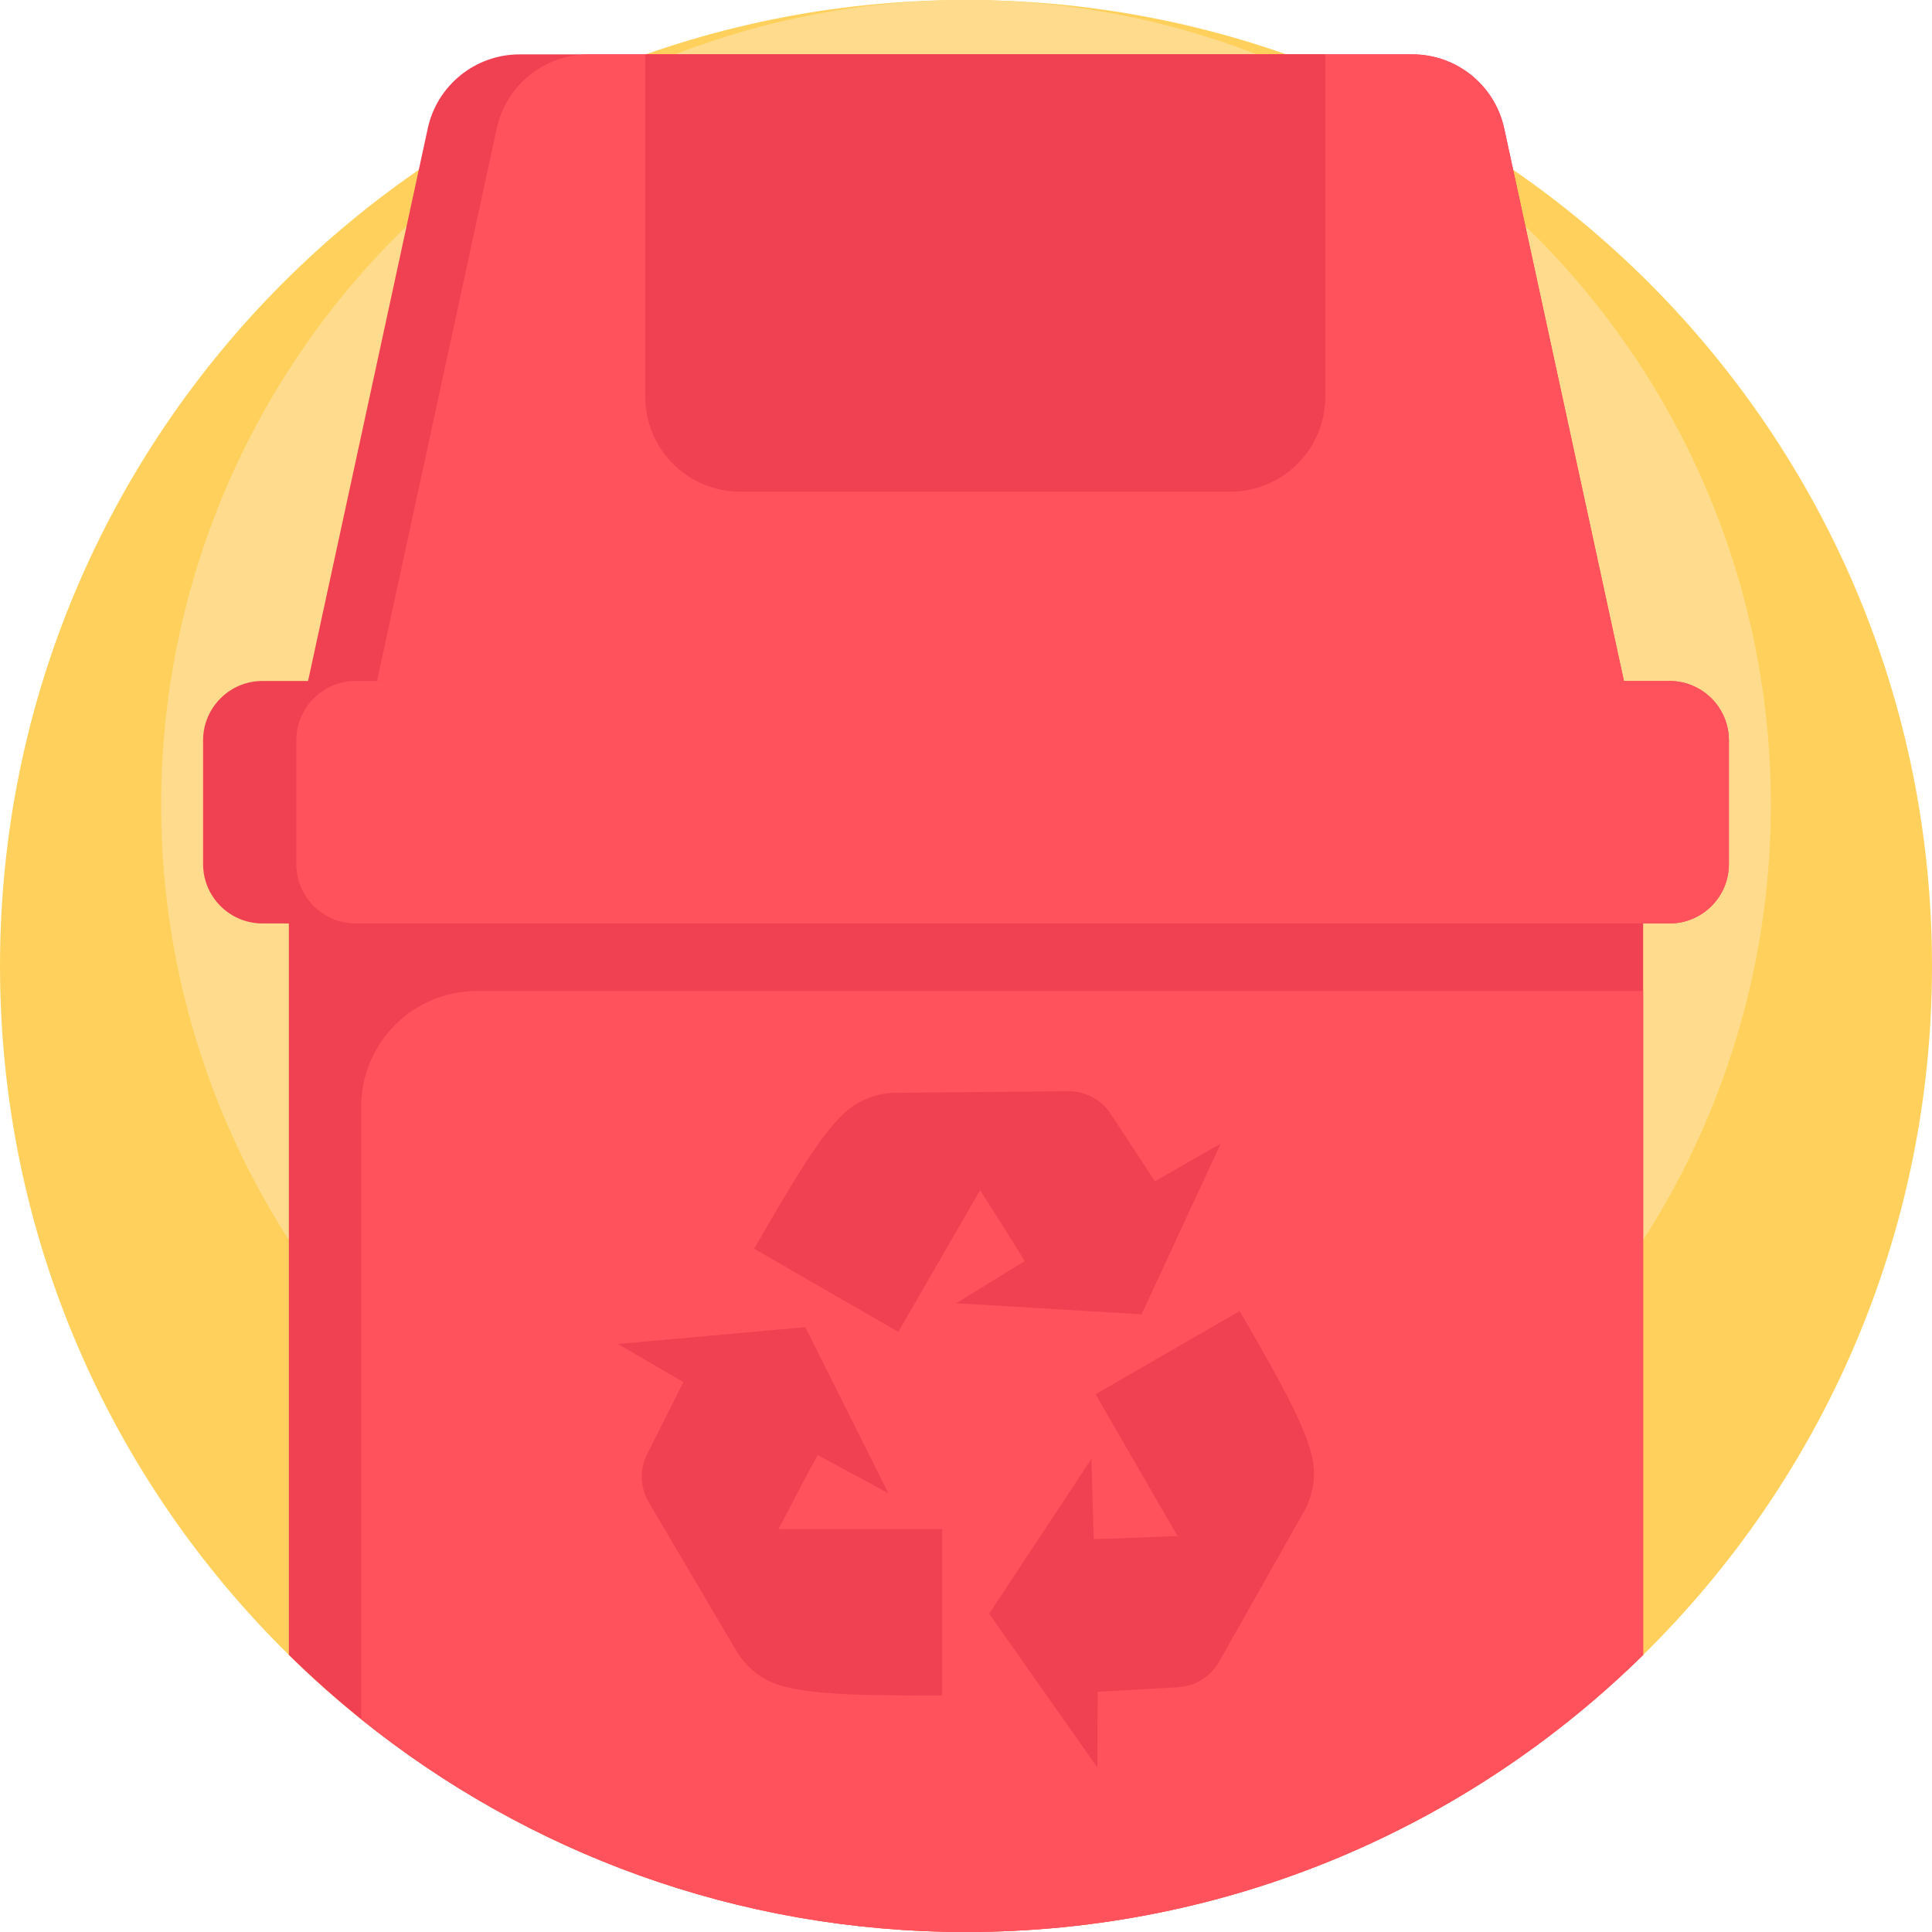 <?xml version="1.0" encoding="iso-8859-1"?>
<!-- Generator: Adobe Illustrator 19.0.0, SVG Export Plug-In . SVG Version: 6.00 Build 0)  -->
<svg version="1.1" id="Capa_1" xmlns="http://www.w3.org/2000/svg" xmlns:xlink="http://www.w3.org/1999/xlink" x="0px" y="0px"
	 viewBox="0 0 512 512" style="enable-background:new 0 0 512 512;" xml:space="preserve">
<path style="fill:#FFD15C;" d="M512,256c0,71.481-29.299,136.129-76.549,182.575C389.256,483.986,325.904,512,256,512
	c-60.677,0-116.412-21.107-160.277-56.372c-6.677-5.371-13.072-11.065-19.174-17.063C29.299,392.119,0,327.492,0,256
	C0,114.615,114.615,0,256,0S512,114.615,512,256z"/>
<circle style="fill:#FFDC8D;" cx="256" cy="213.295" r="213.295"/>
<path style="fill:#EF4152;" d="M435.451,210.244v228.331C389.256,483.986,325.904,512,256,512
	c-60.677,0-116.412-21.107-160.277-56.372c-6.677-5.371-13.072-11.065-19.174-17.063V210.244H435.451z"/>
<path style="fill:#FF525D;" d="M435.451,262.625v175.95C389.256,483.986,325.904,512,256,512
	c-60.677,0-116.412-21.107-160.277-56.372V293.292c0-16.938,13.73-30.668,30.668-30.668H435.451z"/>
<path style="fill:#EF4152;" d="M435.448,203.975H76.546l36.812-169.932c2.476-11.463,12.622-19.634,24.346-19.634H374.29
	c11.724,0,21.859,8.171,24.336,19.634L435.448,203.975z"/>
<path style="fill:#FF525D;" d="M435.448,203.975H94.821l36.822-169.932c2.476-11.463,12.612-19.634,24.336-19.634H374.29
	c11.724,0,21.859,8.171,24.336,19.634L435.448,203.975z"/>
<path style="fill:#EF4152;" d="M458.174,196.211v32.768c0,8.694-7.053,15.747-15.757,15.747H69.566
	c-8.704,0-15.747-7.053-15.747-15.747v-32.768c0-8.694,7.043-15.747,15.747-15.747h372.851
	C451.121,180.464,458.174,187.517,458.174,196.211z"/>
<path style="fill:#FF525D;" d="M458.174,196.211v32.768c0,8.694-7.053,15.747-15.757,15.747H94.268
	c-8.694,0-15.747-7.053-15.747-15.747v-32.768c0-8.694,7.053-15.747,15.747-15.747h348.15
	C451.121,180.464,458.174,187.517,458.174,196.211z"/>
<g>
	<path style="fill:#EF4152;" d="M326.038,130.313H196.182c-13.912,0-25.189-11.278-25.189-25.189V14.409h180.235v90.715
		C351.228,119.036,339.95,130.313,326.038,130.313z"/>
	<path style="fill:#EF4152;" d="M249.688,405.224v44.099c-20.666,0-34.07-0.112-42.711-2.598c-4.982-1.433-9.2-4.769-11.833-9.234
		l0,0c0-0.002,0-0.004-0.002-0.006c-1.649-4.563-4.26-15.054-0.267-22.934c2.644-5.222,9.411-5.375,11.453-9.328h43.361V405.224z"/>
	<path style="fill:#EF4152;" d="M213.416,351.709l22.001,44.001l-18.731-10.106c0,0-3.452,6.243-10.36,19.621
		c-2.042,3.952-4.384,8.528-7.028,13.752c-3.992,7.881-5.805,13.948-4.157,18.51l-23.217-39.368
		c-2.303-3.909-2.464-8.723-0.42-12.775l9.605-19.065l-17.341-10.108L213.416,351.709z"/>
	<path style="fill:#EF4152;" d="M290.342,369.485l38.191-22.049c10.333,17.897,16.938,29.561,19.106,38.287
		c1.25,5.031,0.47,10.352-2.079,14.865l0,0c-0.002,0.001-0.003,0.002-0.004,0.004c-3.127,3.709-10.908,11.216-19.729,11.7
		c-5.845,0.322-9.36-5.463-13.804-5.255L290.342,369.485z"/>
	<path style="fill:#EF4152;" d="M262.134,427.655l27.105-41.054l0.612,21.274c0,0,7.134-0.132,22.172-0.838
		c4.444-0.208,9.579-0.467,15.424-0.789c8.821-0.484,14.982-1.947,18.109-5.656l-22.486,39.79
		c-2.233,3.949-6.323,6.495-10.853,6.751l-21.314,1.214l-0.084,20.072L262.134,427.655z"/>
	<path style="fill:#EF4152;" d="M238.049,352.974l-38.191-22.049c10.333-17.897,17.132-29.449,23.605-35.691
		c3.731-3.598,8.73-5.583,13.914-5.631l0,0c0.002,0.001,0.003,0.002,0.006,0.001c4.776,0.854,15.167,3.838,19.996,11.236
		c3.201,4.902-0.05,10.838,2.351,14.582L238.049,352.974z"/>
	<path style="fill:#EF4152;" d="M302.529,348.318l-49.106-2.947l18.117-11.168c0,0-3.681-6.112-11.812-18.783
		c-2.402-3.744-5.194-8.061-8.395-12.963c-4.828-7.398-9.176-12.002-13.953-12.855l45.702-0.422
		c4.537-0.041,8.787,2.228,11.273,6.024l11.709,17.851l17.425-9.964L302.529,348.318z"/>
</g>
<g>
</g>
<g>
</g>
<g>
</g>
<g>
</g>
<g>
</g>
<g>
</g>
<g>
</g>
<g>
</g>
<g>
</g>
<g>
</g>
<g>
</g>
<g>
</g>
<g>
</g>
<g>
</g>
<g>
</g>
</svg>
